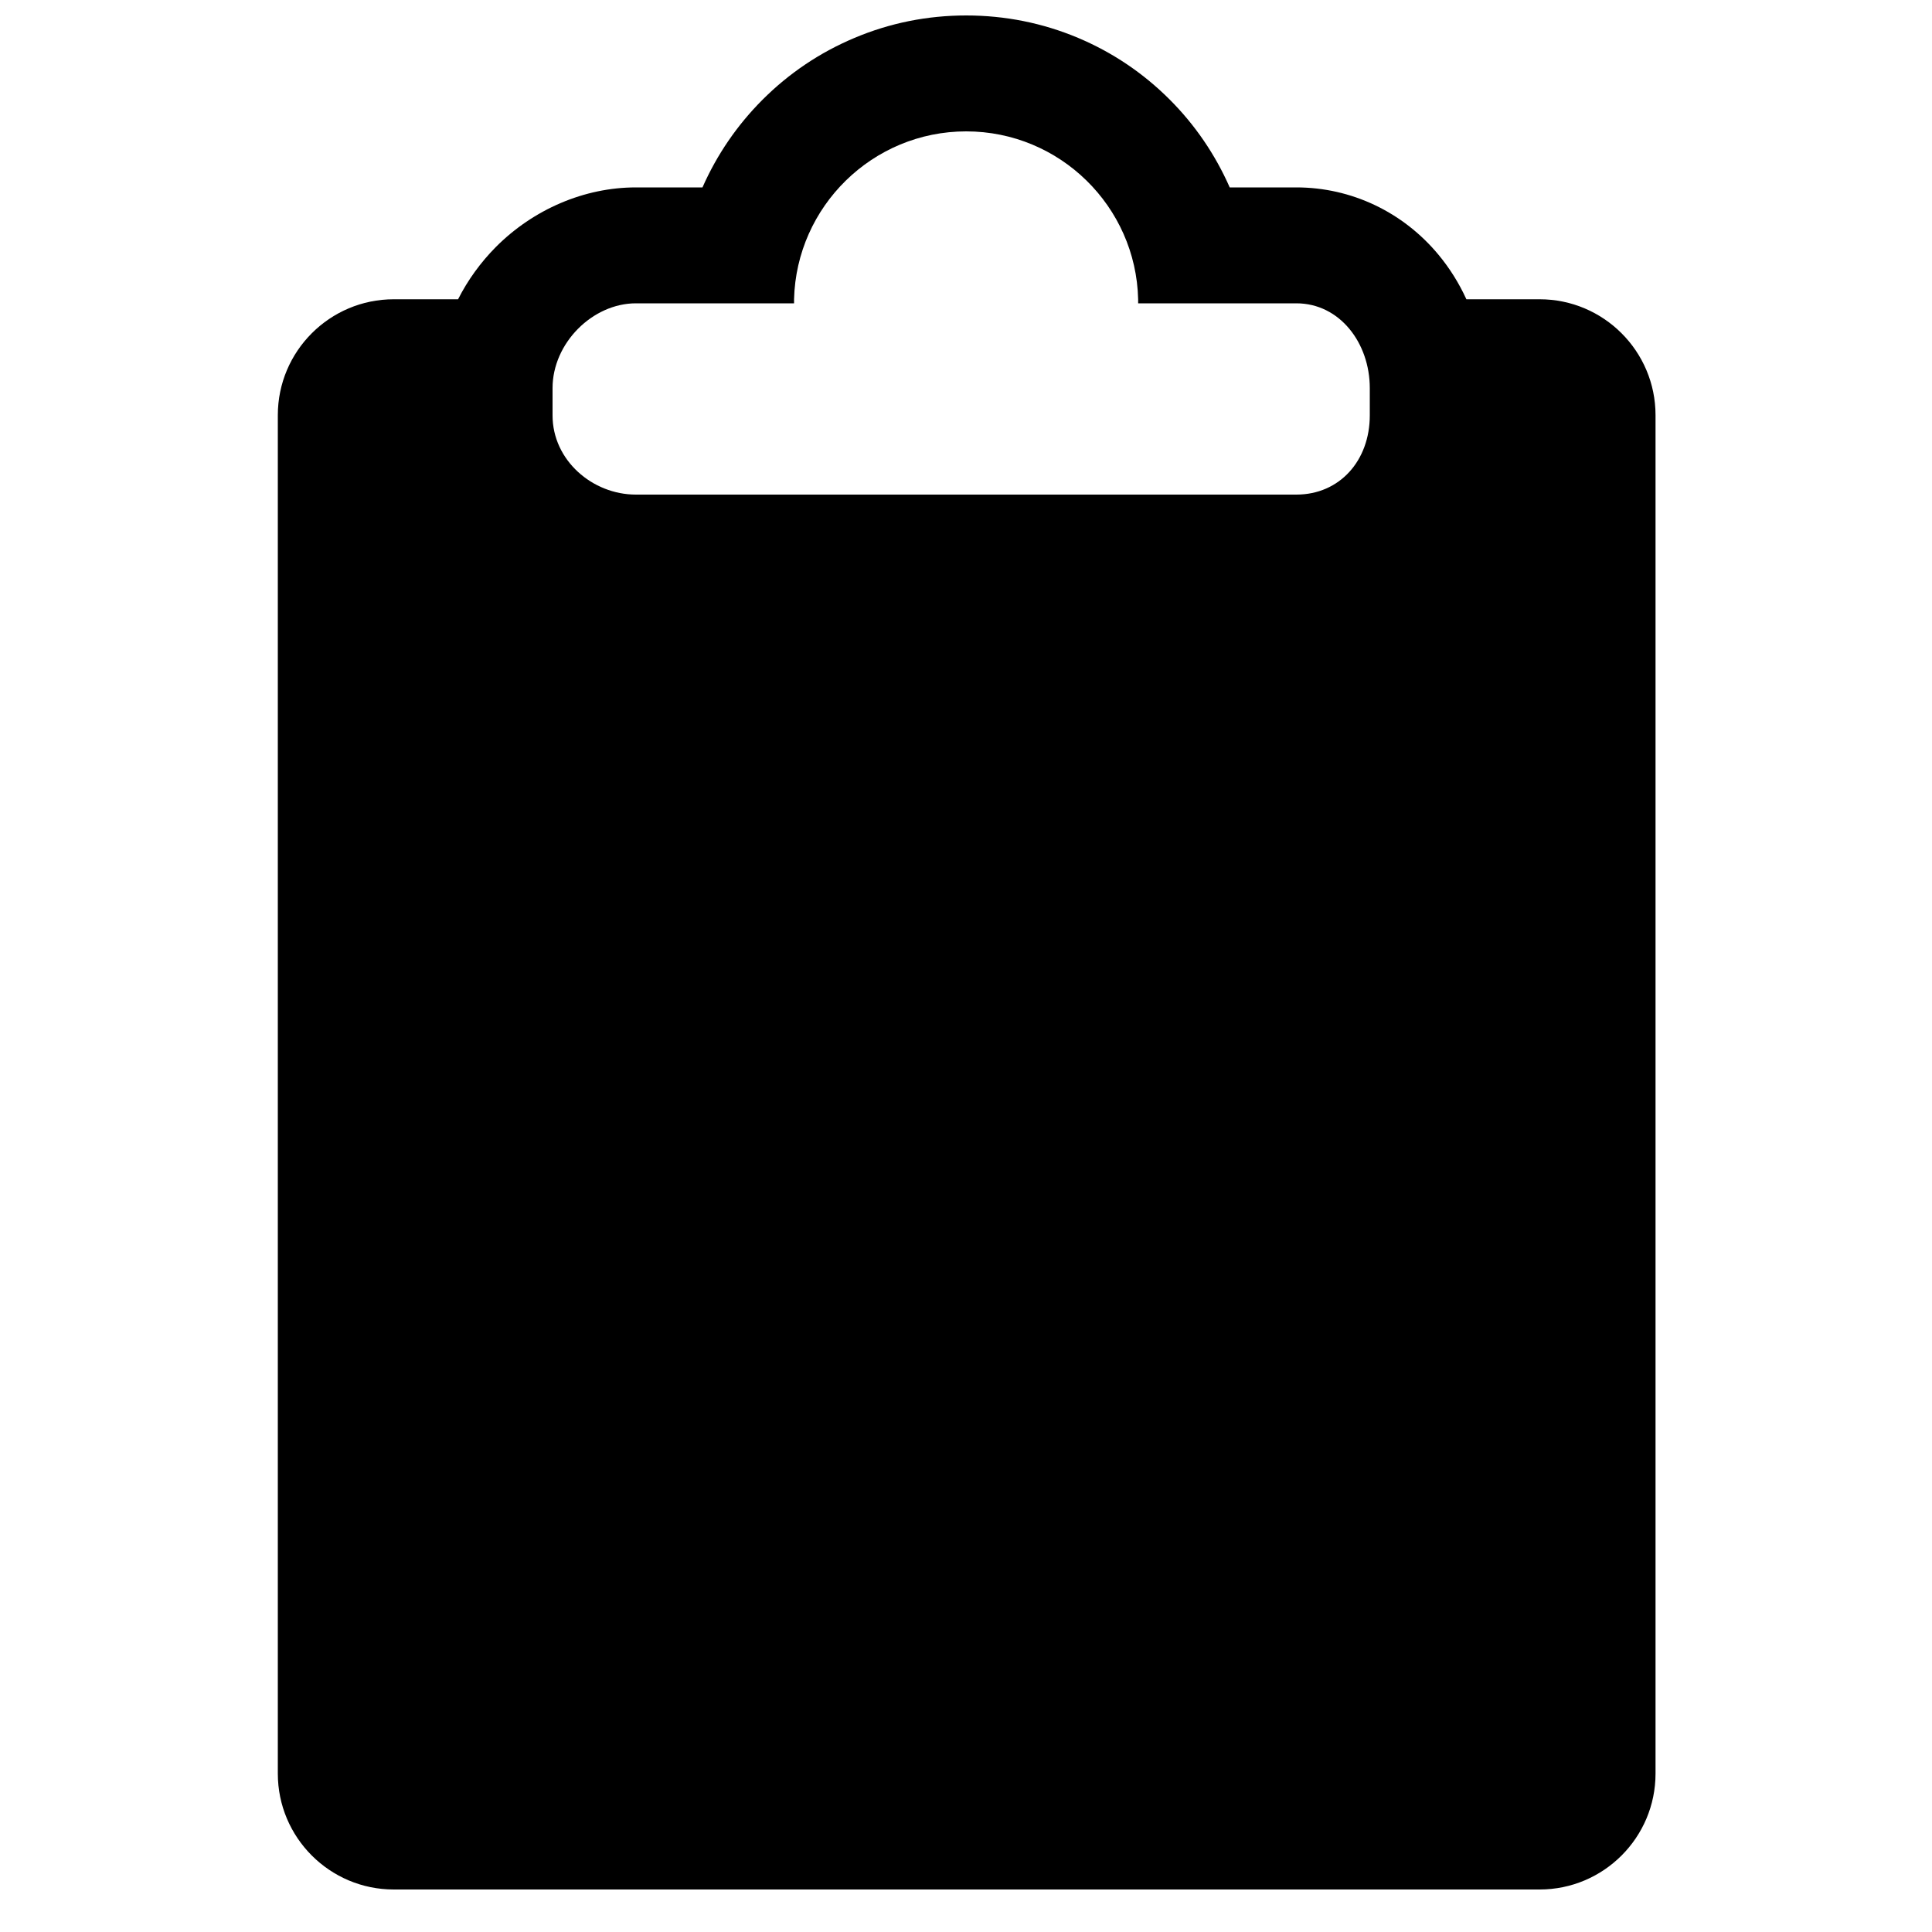 <?xml version="1.0" encoding="utf-8"?>
<!-- Generator: Adobe Illustrator 18.0.0, SVG Export Plug-In . SVG Version: 6.00 Build 0)  -->
<!DOCTYPE svg PUBLIC "-//W3C//DTD SVG 1.1//EN" "http://www.w3.org/Graphics/SVG/1.1/DTD/svg11.dtd">
<svg version="1.1" id="Capa_1" xmlns="http://www.w3.org/2000/svg" xmlns:xlink="http://www.w3.org/1999/xlink" x="0px" y="0px"
	 width="1000px" height="1000px" viewBox="0 0 1000 1000" enable-background="new 0 0 1000 1000" xml:space="preserve">
<path d="M759,154.9c-3.8-8.3-8.6-16-14.4-23C726.2,109.7,699.4,97,671,97h-34.5c-7.5-17-17.9-32.3-31.1-45.5
	c-13.7-13.7-29.6-24.4-47.4-31.9C539.7,11.9,520.2,8,500.1,8s-39.6,3.9-58,11.7c-17.8,7.5-33.7,18.2-47.4,31.9
	C381.6,64.7,371.1,80,363.6,97h-34.5c-26.6,0-53,11.3-72.5,30.9c-7.9,8-14.5,17.1-19.5,27h-33.3c-33.1,0-60,26.9-60,60v703.1
	c0,33.1,26.9,60,60,60h593.1c33.1,0,60-26.9,60-60V214.9c0-33.1-26.9-60-60-60H759z M500.1,68c48.5,0,87.9,38.9,89,86.9
	c0,0.7,0,1.4,0,2.1H671c22.4,0,38,20.5,38,43.9V215c0,23.4-15.6,41-38,41H329.1c-22.4,0-43.1-17.7-43.1-41v-14.1
	c0-23.4,20.8-43.9,43.1-43.9h81.9c0-0.7,0-1.4,0-2.1C412.2,106.9,451.6,68,500.1,68z"/>
</svg>
